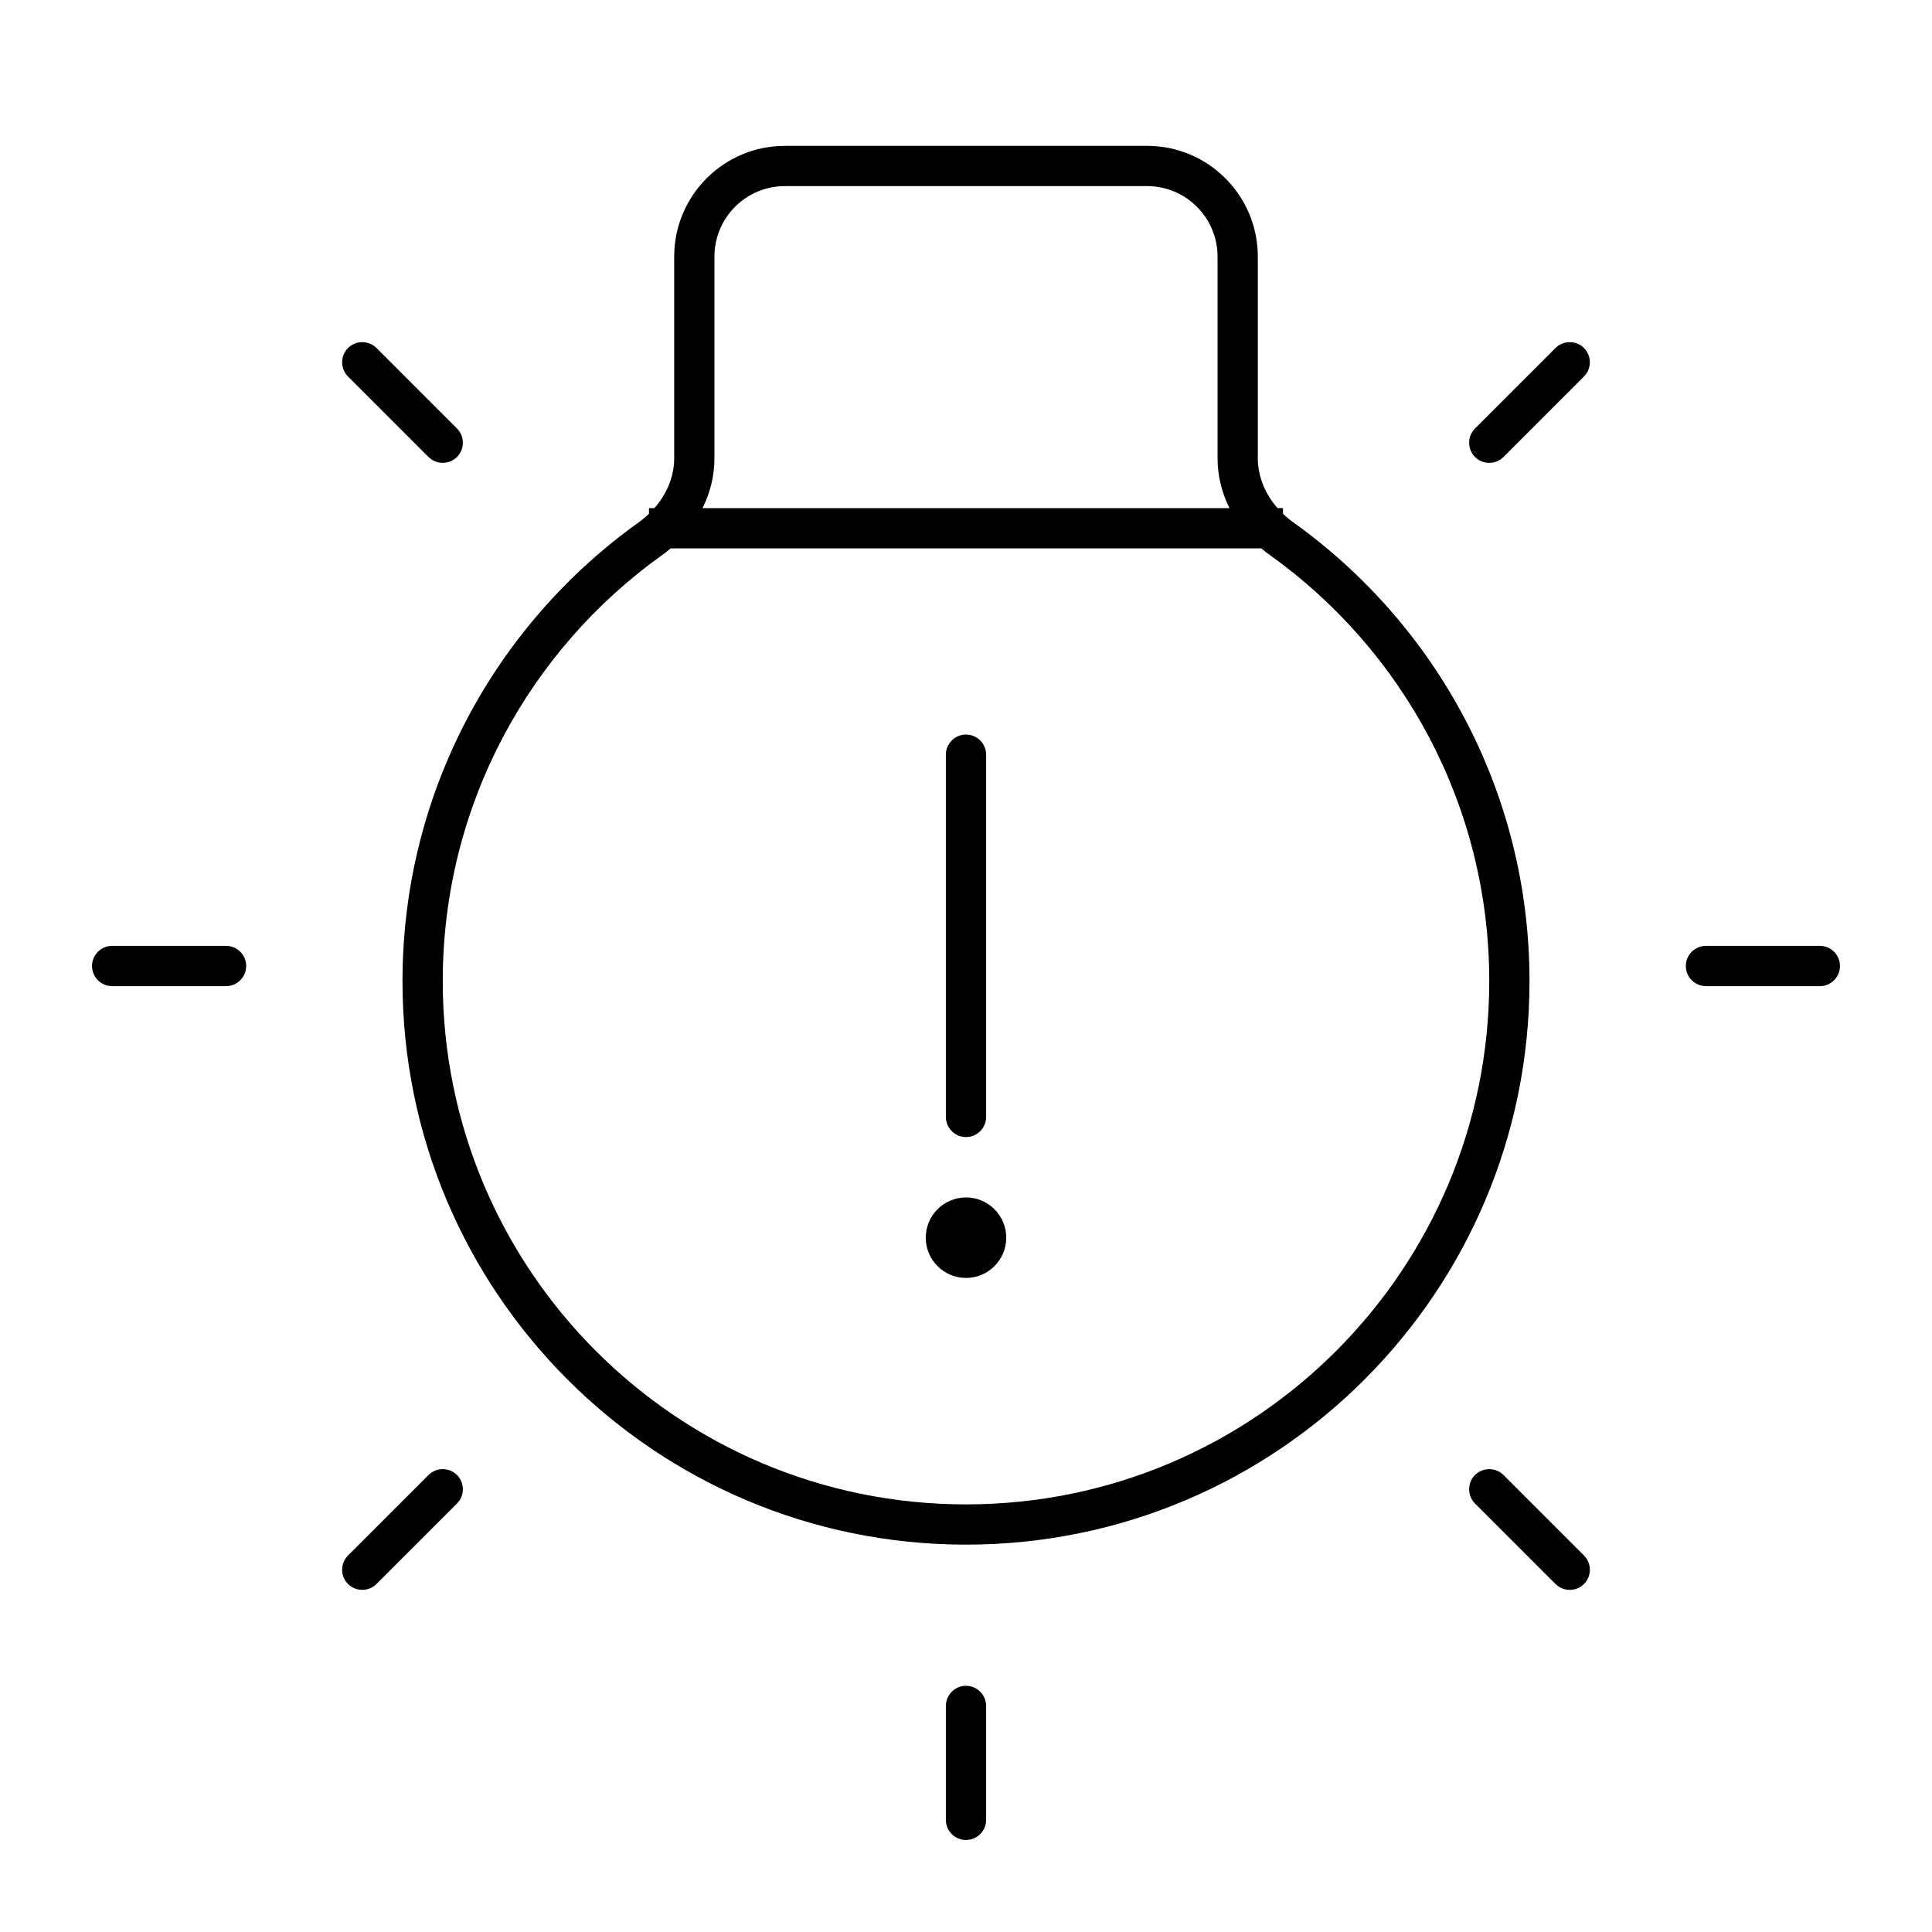 <svg width="24" height="24" viewBox="0 0 24 24" fill="none" xmlns="http://www.w3.org/2000/svg">
<path d="M12.25 9.375C12.25 9.237 12.138 9.125 12 9.125C11.862 9.125 11.75 9.237 11.75 9.375V13.875C11.75 14.013 11.862 14.125 12 14.125C12.138 14.125 12.25 14.013 12.25 13.875V9.375Z" fill="black"/>
<path d="M12 15.875C12.276 15.875 12.5 15.651 12.5 15.375C12.5 15.099 12.276 14.875 12 14.875C11.724 14.875 11.5 15.099 11.5 15.375C11.5 15.651 11.724 15.875 12 15.875Z" fill="black"/>
<path fill-rule="evenodd" clip-rule="evenodd" d="M9.75 1.812C8.991 1.812 8.375 2.428 8.375 3.188V5.692C8.375 5.917 8.285 6.136 8.129 6.312H8.062V6.382C8.023 6.42 7.98 6.456 7.934 6.489C6.158 7.758 5 9.837 5 12.188C5 16.053 8.134 19.188 12 19.188C15.866 19.188 19 16.053 19 12.188C19 9.837 17.841 7.758 16.066 6.489C16.02 6.456 15.977 6.42 15.938 6.382V6.312H15.87C15.715 6.136 15.625 5.917 15.625 5.692V3.188C15.625 2.428 15.009 1.812 14.25 1.812H9.75ZM15.273 6.312C15.179 6.124 15.125 5.914 15.125 5.692V3.188C15.125 2.704 14.733 2.312 14.25 2.312H9.75C9.267 2.312 8.875 2.704 8.875 3.188V5.692C8.875 5.914 8.821 6.124 8.727 6.312H15.273ZM8.332 6.812C8.297 6.842 8.262 6.869 8.225 6.895C6.575 8.075 5.5 10.005 5.5 12.188C5.5 15.777 8.41 18.688 12 18.688C15.59 18.688 18.5 15.777 18.5 12.188C18.5 10.005 17.425 8.075 15.775 6.895C15.738 6.869 15.703 6.842 15.668 6.812H8.332Z" fill="black"/>
<path d="M19.677 4.677C19.774 4.579 19.774 4.421 19.677 4.323C19.579 4.226 19.421 4.226 19.323 4.323L18.323 5.323C18.226 5.421 18.226 5.579 18.323 5.677C18.421 5.774 18.579 5.774 18.677 5.677L19.677 4.677Z" fill="black"/>
<path d="M22.607 12.25C22.745 12.25 22.857 12.138 22.857 12C22.857 11.862 22.745 11.75 22.607 11.75H21.192C21.054 11.75 20.942 11.862 20.942 12C20.942 12.138 21.054 12.25 21.192 12.25H22.607Z" fill="black"/>
<path d="M19.677 19.677C19.579 19.774 19.421 19.774 19.323 19.677L18.323 18.677C18.226 18.579 18.226 18.421 18.323 18.323C18.421 18.226 18.579 18.226 18.677 18.323L19.677 19.323C19.774 19.421 19.774 19.579 19.677 19.677Z" fill="black"/>
<path d="M11.75 22.607C11.75 22.745 11.862 22.857 12 22.857C12.138 22.857 12.25 22.745 12.25 22.607V21.192C12.25 21.054 12.138 20.942 12 20.942C11.862 20.942 11.75 21.054 11.75 21.192V22.607Z" fill="black"/>
<path d="M4.323 19.677C4.226 19.579 4.226 19.421 4.323 19.323L5.323 18.323C5.421 18.226 5.579 18.226 5.677 18.323C5.774 18.421 5.774 18.579 5.677 18.677L4.677 19.677C4.579 19.774 4.421 19.774 4.323 19.677Z" fill="black"/>
<path d="M1.393 11.75C1.255 11.75 1.143 11.862 1.143 12C1.143 12.138 1.255 12.25 1.393 12.25H2.808C2.946 12.25 3.058 12.138 3.058 12C3.058 11.862 2.946 11.75 2.808 11.75H1.393Z" fill="black"/>
<path d="M4.323 4.323C4.421 4.226 4.579 4.226 4.677 4.323L5.677 5.323C5.774 5.421 5.774 5.579 5.677 5.677C5.579 5.774 5.421 5.774 5.323 5.677L4.323 4.677C4.226 4.579 4.226 4.421 4.323 4.323Z" fill="black"/>
</svg>
